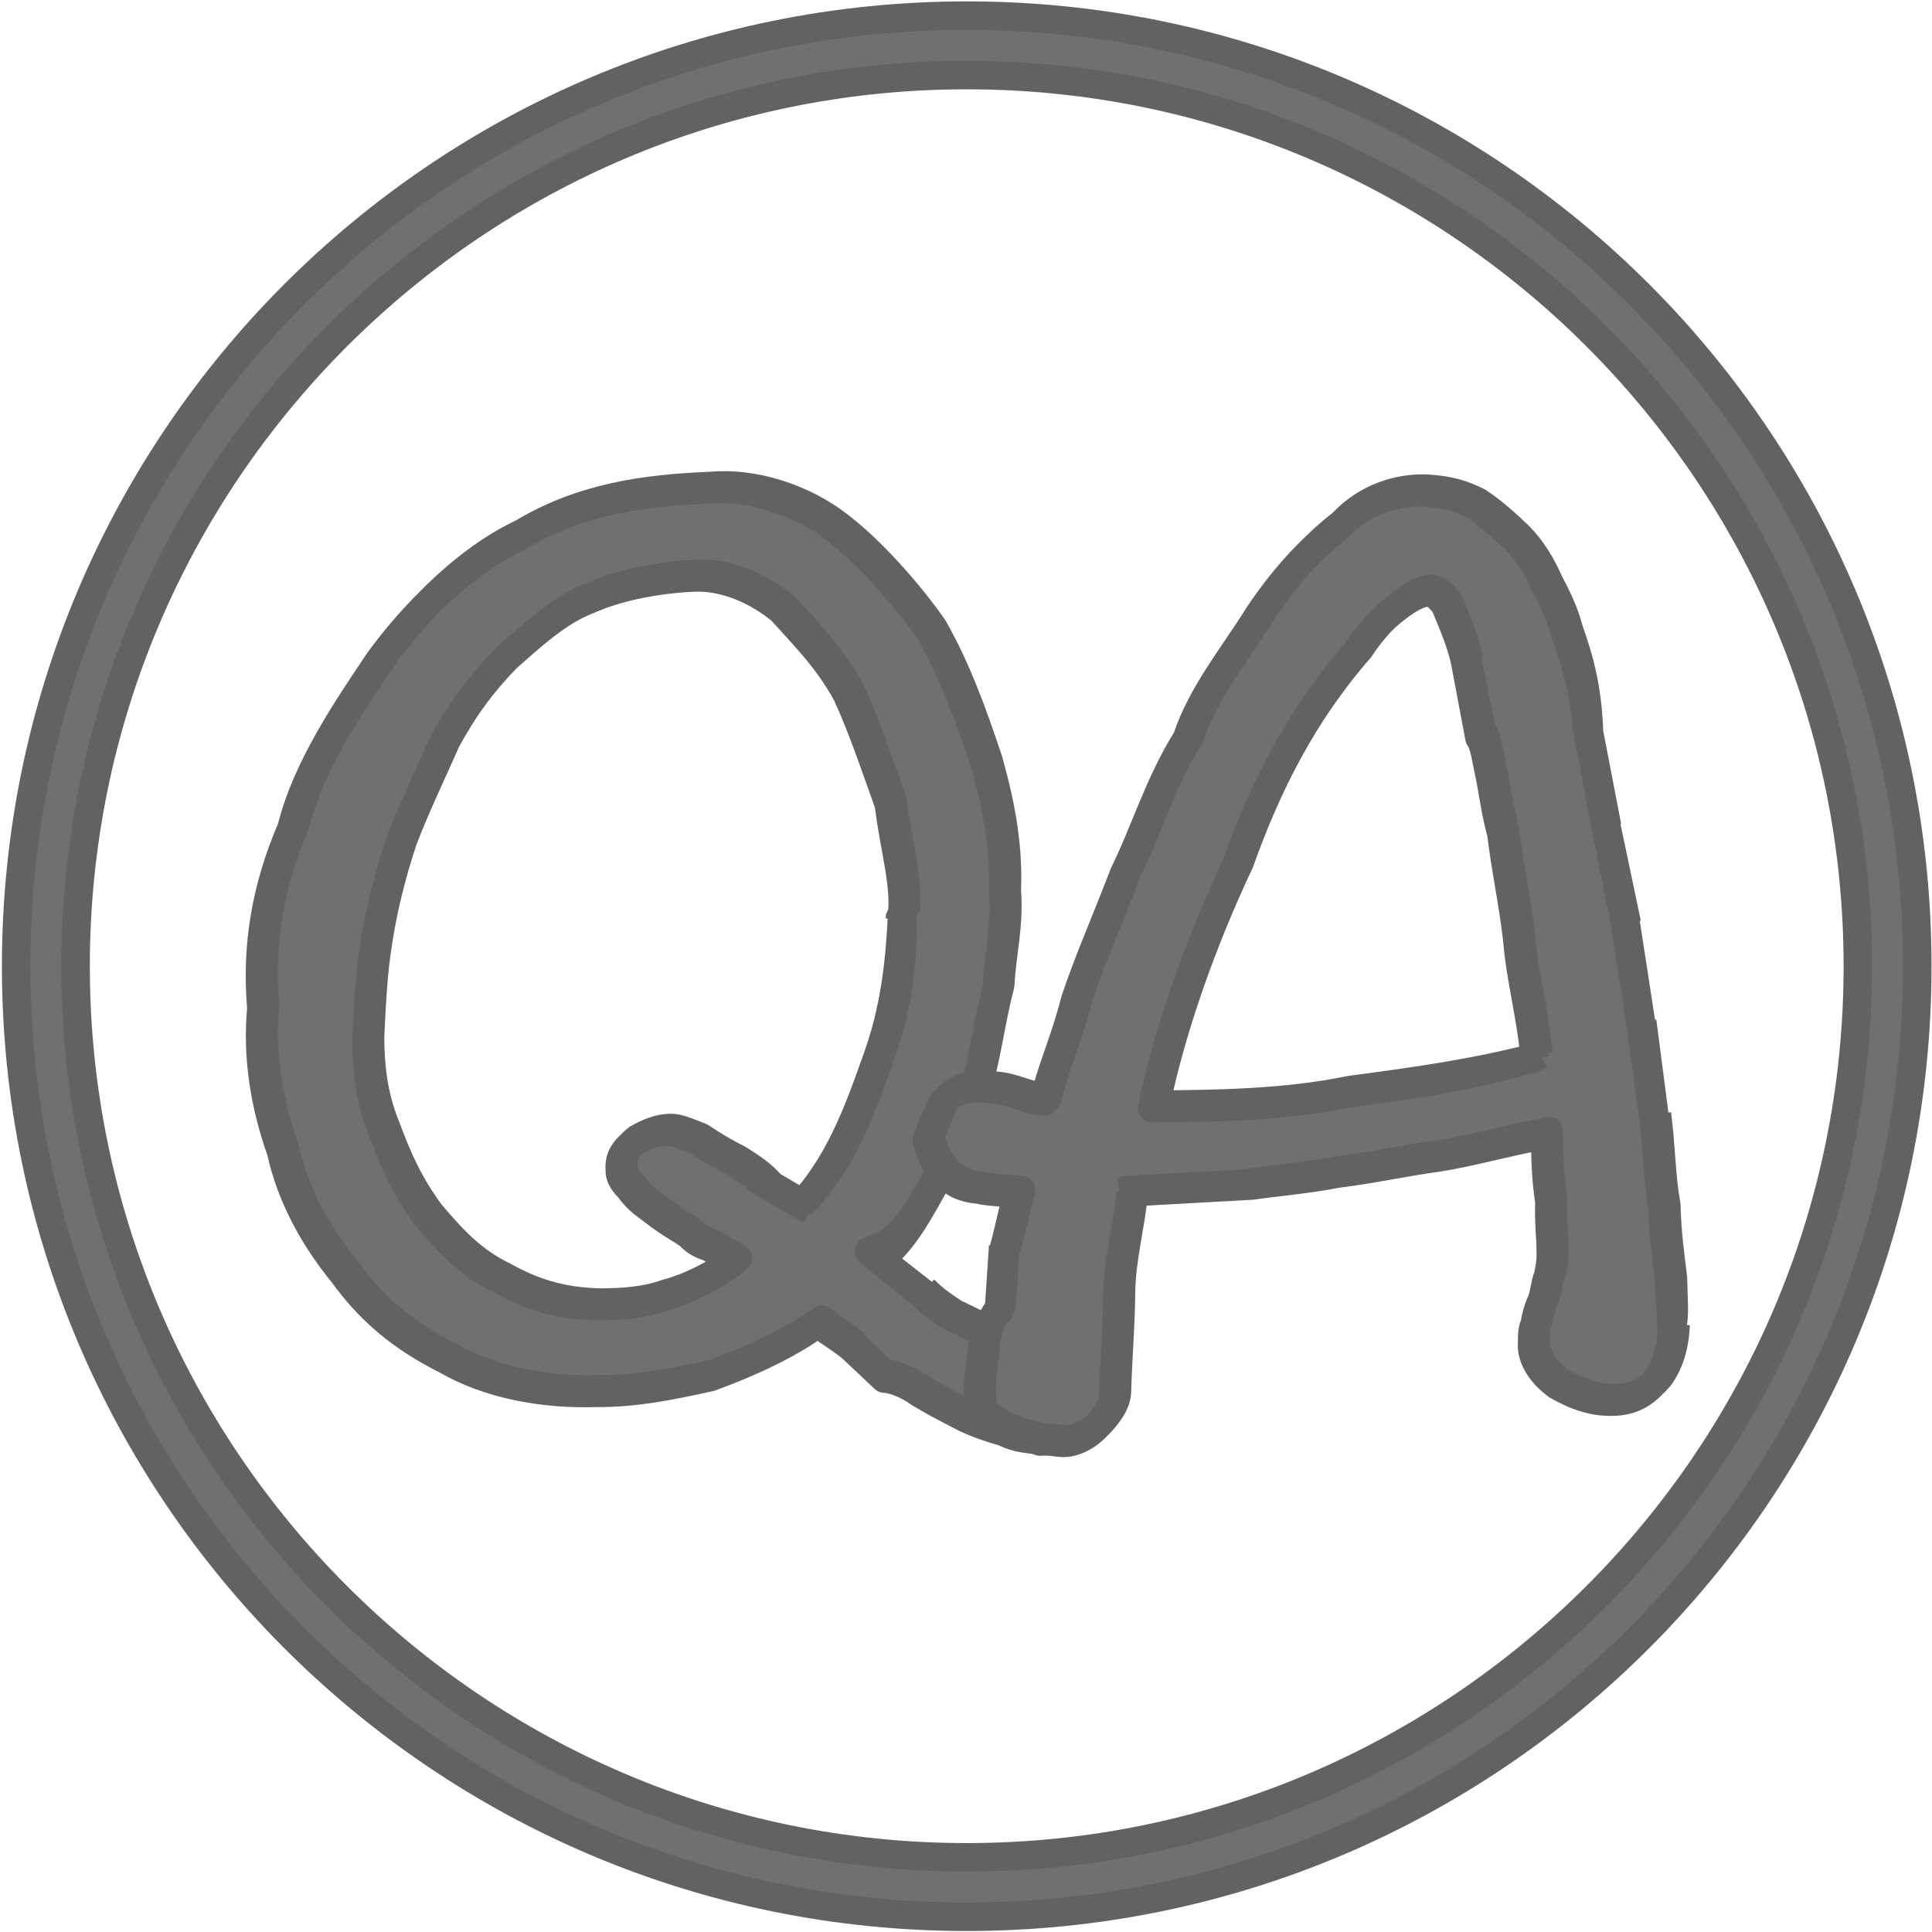 <?xml version="1.0" encoding="UTF-8" standalone="no"?>
<!DOCTYPE svg PUBLIC "-//W3C//DTD SVG 1.1//EN" "http://www.w3.org/Graphics/SVG/1.1/DTD/svg11.dtd">
<svg xmlns="http://www.w3.org/2000/svg" xmlns:xl="http://www.w3.org/1999/xlink" xmlns:dc="http://purl.org/dc/elements/1.1/" version="1.1" viewBox="113 -6 813 813" width="813" height="813">
  <defs/>
  <g id="Canvas_1" stroke-opacity="1" stroke="none" fill-opacity="1" stroke-dasharray="none" fill="none">
    <title>Canvas 1</title>
    <g id="Canvas_1_Layer_1">
      <title>Layer 1</title>
      <g id="Graphic_6">
        <path d="M 519.804 25.581 C 313.028 25.581 144.804 193.805 144.804 400.581 C 144.804 607.357 313.028 775.581 519.804 775.581 C 726.58 775.581 894.804 607.357 894.804 400.581 C 894.804 193.805 726.58 25.581 519.804 25.581 Z M 519.804 .581 C 740.718 .581 919.804 179.667 919.804 400.581 C 919.804 621.495 740.718 800.581 519.804 800.581 C 298.89 800.581 119.804 621.495 119.804 400.581 C 119.804 179.667 298.89 .581 519.804 .581 Z" fill="#707070"/>
        <path d="M 519.804 25.581 C 313.028 25.581 144.804 193.805 144.804 400.581 C 144.804 607.357 313.028 775.581 519.804 775.581 C 726.58 775.581 894.804 607.357 894.804 400.581 C 894.804 193.805 726.58 25.581 519.804 25.581 Z M 519.804 .581 C 740.718 .581 919.804 179.667 919.804 400.581 C 919.804 621.495 740.718 800.581 519.804 800.581 C 298.89 800.581 119.804 621.495 119.804 400.581 C 119.804 179.667 298.89 .581 519.804 .581 Z" stroke="#626264" stroke-linecap="butt" stroke-linejoin="round" stroke-width="12"/>
      </g>
      <g id="Group_8">
        <g id="Graphic_4">
          <path d="M 576.039 588.398 C 576.039 581.216 573.829 575.138 569.962 570.718 C 565.542 566.298 560.017 563.536 552.835 561.326 L 547.31 562.426 C 535.219 559.435 523.664 554.589 513.056 548.061 C 508.559 545.094 504.309 541.769 500.349 538.116 L 483.774 526.516 C 492.773 515.214 500.549 502.991 506.974 490.052 C 513.527 477.435 519.069 464.318 523.549 450.825 C 527.343 437.394 530.296 423.739 532.392 409.94 C 534.136 396.75 535.059 383.465 535.154 370.161 C 535.154 353.586 532.392 335.354 527.419 315.461 C 521.99 295.984 514.199 277.245 504.219 259.661 C 493.834 243.217 480.542 228.801 464.992 217.12 C 449.216 205.816 430.255 199.818 410.848 199.993 C 381.014 199.993 354.495 206.623 331.29 219.882 C 308.09 233.694 288.196 250.821 272.726 271.816 C 256.149 292.818 243.994 316.575 235.707 342.54 C 227.333 366.899 223.039 392.474 223 418.232 C 222.925 438.595 225.715 458.867 231.287 478.453 C 236.812 497.79 245.1 514.917 257.254 529.834 C 268.304 545.304 283.221 557.458 300.9 566.298 C 318.58 575.69 339.574 580.11 363.883 580.11 C 380.131 580.079 396.3 577.849 411.949 573.48 C 428.259 568.641 443.592 560.974 457.249 550.828 C 462.221 554.695 467.194 558.01 471.614 561.328 L 485.426 570.72 C 489.293 574.035 494.266 576.797 499.791 580.112 C 505.316 583.427 510.841 586.189 516.918 589.504 C 523.048 592.23 529.318 594.627 535.703 596.686 C 541.361 598.802 547.343 599.923 553.383 600.001 C 558.355 600.001 563.328 598.901 568.853 597.791 C 573.276 595.58 576.039 592.818 576.039 588.398 Z M 492.613 379.006 C 492.613 398.896 488.746 419.89 481.563 440.884 C 474.302 462.49 463.673 482.814 450.071 501.105 L 437.364 492.818 C 432.392 489.503 427.419 486.741 422.447 483.426 C 416.922 480.111 411.397 477.349 406.425 474.034 C 400.9 471.824 396.48 470.167 393.718 470.167 C 388.757 470.106 383.91 471.657 379.906 474.587 C 375.486 477.902 373.829 481.769 373.829 486.187 C 373.829 488.397 374.929 491.159 377.696 493.922 C 379.843 496.898 382.455 499.51 385.431 501.657 C 388.612 504.231 391.932 506.628 395.376 508.839 C 397.861 510.637 400.443 512.297 403.111 513.811 C 405.445 516.096 408.284 517.799 411.398 518.783 C 414.16 520.44 417.475 522.65 421.898 524.86 C 411.401 532.593 401.456 537.566 392.064 539.777 C 382.892 542.343 373.412 543.644 363.887 543.644 C 348.417 543.644 335.158 540.329 323.556 532.594 C 311.451 526.088 300.896 517.043 292.613 506.077 C 284.415 495.022 278.071 482.706 273.829 469.613 C 269.537 457.547 267.296 444.847 267.2 432.04 C 267.295 418.716 268.404 405.418 270.515 392.261 C 272.704 377.608 276.218 363.184 281.015 349.167 C 285.579 334.561 291.691 320.485 299.247 307.178 C 306.308 293.991 315.24 281.894 325.766 271.266 C 335.948 261.151 347.703 252.755 360.573 246.404 C 374.437 240.063 389.529 236.857 404.773 237.012 C 418.585 237.012 430.74 241.984 441.79 250.824 C 452.84 260.769 461.68 272.371 469.414 286.183 C 477.149 300.548 482.674 316.017 487.094 332.592 C 490.4 349.171 492.613 364.64 492.613 379.006 Z" fill="#707070"/>
          <path d="M 576.039 588.398 C 576.26 581.314 573.301 575.411 569.962 570.718 C 565.58 566.485 560.278 564.07 552.835 561.326 M 554.629 561.476 L 543.605 560.556 C 535.495 558.94 524.42 553.69 513.056 548.061 C 508.106 544.893 503.901 541.783 500.349 538.116 M 501.605 539.127 L 478.58 520.59 C 493.421 516.05 499.127 503.3 506.974 490.052 C 513.474 477.905 518.208 464.928 523.549 450.825 C 527.036 437.508 529.015 422.685 532.392 409.94 C 533.121 396.413 536.3 384.677 535.154 370.161 C 535.815 353.586 533.528 337.158 527.419 315.461 C 520.63 295.068 513.929 276.714 504.219 259.661 C 494.059 245.151 478.606 227.623 464.992 217.12 C 449.572 204.904 428.422 198.415 410.848 199.993 C 382.628 201.153 356.441 204.784 331.29 219.882 C 307.442 231.071 286.369 253.225 272.726 271.816 C 258.638 292.753 241.947 317.323 235.707 342.54 C 225.247 366.8 220.651 391.453 223 418.232 C 221.108 438.266 224.232 458.517 231.287 478.453 C 235.488 497.612 245.107 514.891 257.254 529.834 C 268.322 545.122 281.413 556.527 300.9 566.298 C 318.526 576.505 341.431 580.846 363.883 580.11 C 380.087 580.221 394.776 577.286 411.949 573.48 C 428.245 567.505 444.572 560.063 457.249 550.828 C 462.44 555.091 467.674 557.875 471.614 561.328 M 469.813 559.631 L 485.197 574.129 C 488.87 574.225 494.619 576.477 499.791 580.112 C 504.863 583.241 510.496 586.214 516.918 589.504 C 523.052 592.847 529.097 594.673 535.703 596.686 C 540.776 599.343 546.82 599.9 553.383 600.001 C 557.926 600.092 563.863 598.738 568.853 597.791 C 573.1 595.447 576.326 593.185 576.039 588.398 M 574.971 590.534 L 577.503 585.471 M 492.613 379.006 C 491.68 399.134 489.475 419.666 481.563 440.884 C 473.662 463.424 465.708 484.091 450.071 501.105 M 453.973 503.404 L 431.891 490.394 C 432.011 489.434 427.255 486.525 422.447 483.426 C 416.918 480.665 410.997 477.179 406.425 474.034 C 401.369 471.997 396.685 470.05 393.718 470.167 C 388.978 470.184 384.304 472.102 379.906 474.587 C 375.114 478.187 373.434 481.961 373.829 486.187 C 373.659 488.42 374.544 490.802 377.696 493.922 C 379.618 496.705 382.214 499.396 385.431 501.657 C 388.676 504.029 391.537 506.392 395.376 508.839 C 397.771 510.449 400.747 511.996 403.111 513.811 C 405.368 516.41 408.553 518.014 411.398 518.783 C 414.459 520.736 417.815 522.476 421.898 524.86 C 412.348 531.957 401.319 537.384 392.064 539.777 C 382.873 543.12 372.995 543.608 363.887 543.644 C 347.472 543.266 335.396 539.2 323.556 532.594 C 310.273 526.231 301.908 517.054 292.613 506.077 C 284.045 494.482 279.149 483.996 273.829 469.613 C 268.442 456.356 267.278 443.71 267.2 432.04 C 267.889 417.552 268.534 404.338 270.515 392.261 C 272.694 377.556 276.55 362.517 281.015 349.167 C 286.209 335.373 292.827 321.816 299.247 307.178 C 306.682 293.484 314.132 283.238 325.766 271.266 C 336.012 262.364 347.25 251.519 360.573 246.404 C 373.623 240.577 390.34 237.677 404.773 237.012 C 418.699 236.372 432.122 242.911 441.79 250.824 C 451.591 261.741 461.643 271.738 469.414 286.183 C 475.952 300.365 481.702 317.528 487.094 332.592 C 489.216 350.69 494.047 365.498 492.613 379.006 M 491.097 382.58 L 494.713 374.055 M 576.039 588.398 C 577.76 579.814 574.801 573.911 571.462 569.218 C 567.08 564.985 561.778 562.57 554.335 559.826 M 555.364 560.899 L 547.312 560.411 C 536.995 557.44 525.92 552.19 514.556 546.561 C 509.606 543.393 505.401 540.283 501.849 536.616 M 502.127 538.66 L 483.451 524.01 C 494.921 514.55 500.627 501.8 508.474 488.552 C 514.974 476.405 519.708 463.428 525.049 449.325 C 528.536 436.008 530.515 421.185 533.892 408.44 C 534.621 394.913 537.8 383.177 536.654 368.661 C 537.315 352.086 535.028 335.658 528.919 313.961 C 522.13 293.568 515.429 275.214 505.719 258.161 C 495.559 243.651 480.106 226.123 466.492 215.62 C 451.072 203.404 429.922 196.915 412.348 198.493 C 384.128 199.653 357.941 203.284 332.79 218.382 C 308.942 229.571 287.869 251.725 274.226 270.316 C 260.138 291.253 243.447 315.823 237.207 341.04 C 226.747 365.3 222.151 389.953 224.5 416.732 C 222.608 436.766 225.732 457.017 232.787 476.953 C 236.988 496.112 246.607 513.391 258.754 528.334 C 269.822 543.622 282.913 555.027 302.4 564.798 C 320.026 575.005 342.931 579.346 365.383 578.61 C 381.587 578.721 396.276 575.786 413.449 571.98 C 429.745 566.005 446.072 558.563 458.749 549.328 C 463.94 553.591 469.174 556.375 473.114 559.828 M 470.774 558.657 L 484.811 571.51 C 490.37 572.725 496.119 574.977 501.291 578.612 C 506.363 581.741 511.996 584.714 518.418 588.004 C 524.552 591.347 530.597 593.173 537.203 595.186 C 542.276 597.843 548.32 598.4 554.883 598.501 C 559.426 598.592 565.363 597.238 570.353 596.291 C 574.6 593.947 577.826 591.685 577.539 586.898 M 575.542 589.694 L 576.7 587.604 M 492.613 379.006 C 493.18 397.634 490.975 418.166 483.063 439.384 C 475.162 461.924 467.208 482.591 451.571 499.605 M 454.636 502.803 L 437.516 492.672 C 433.511 487.934 428.755 485.025 423.947 481.926 C 418.418 479.165 412.497 475.679 407.925 472.534 C 402.869 470.497 398.185 468.55 395.218 468.667 C 390.478 468.684 385.804 470.602 381.406 473.087 C 376.614 476.687 374.934 480.461 375.329 484.687 C 375.159 486.92 376.044 489.302 379.196 492.422 C 381.118 495.205 383.714 497.896 386.931 500.157 C 390.176 502.529 393.037 504.892 396.876 507.339 C 399.271 508.949 402.247 510.496 404.611 512.311 C 406.868 514.91 410.053 516.514 412.898 517.283 C 415.959 519.236 419.315 520.976 423.398 523.36 C 413.848 530.457 402.819 535.884 393.564 538.277 C 384.373 541.62 374.495 542.108 365.387 542.144 C 348.972 541.766 336.896 537.7 325.056 531.094 C 311.773 524.731 303.408 515.554 294.113 504.577 C 285.545 492.982 280.649 482.496 275.329 468.113 C 269.942 454.856 268.778 442.21 268.7 430.54 C 269.389 416.052 270.034 402.838 272.015 390.761 C 274.194 376.056 278.05 361.017 282.515 347.667 C 287.709 333.873 294.327 320.316 300.747 305.678 C 308.182 291.984 315.632 281.738 327.266 269.766 C 337.512 260.864 348.75 250.019 362.073 244.904 C 375.123 239.077 391.84 236.177 406.273 235.512 C 420.199 234.872 433.622 241.411 443.29 249.324 C 453.091 260.241 463.143 270.238 470.914 284.683 C 477.452 298.865 483.202 316.028 488.594 331.092 C 490.716 349.19 495.547 363.998 494.113 377.506 M 491.197 381.554 L 492.698 377.974" stroke="#626263" stroke-linecap="butt" stroke-linejoin="round" stroke-width="12"/>
        </g>
        <g id="Graphic_7">
          <path d="M 816.6 552.923 C 816.6 548.435 816.039 542.264 815.478 533.288 C 814.356 524.312 813.795 514.214 812.673 502.432 C 811.551 491.212 809.868 478.309 808.746 464.283 L 803.136 422.207 L 797.526 381.814 L 790.8 340.3 L 782.385 299.907 C 779.019 286.443 775.653 273.54 771.726 260.636 C 769.403 253.712 766.591 246.962 763.311 240.436 C 759.859 233.673 755.724 227.282 750.969 221.362 C 745.969 215.622 740.101 210.7 733.578 206.776 C 726.846 203.41 720.114 201.166 712.26 201.166 C 699.918 201.166 687.576 206.215 676.36 215.752 C 664.579 225.289 653.358 237.632 642.699 252.779 C 631.049 269.224 620.908 286.688 612.4 304.957 C 602.3 324.031 593.887 343.106 586.033 361.619 C 578.175 380.69 570.882 398.645 565.272 415.476 C 559.662 432.867 555.172 446.893 552.372 457.552 C 545.64 455.869 540.591 454.747 537.225 453.625 C 533.569 452.596 529.797 452.03 526 451.941 C 521.512 451.941 518.145 452.502 515.9 453.624 C 513.456 454.5 511.315 456.057 509.729 458.112 C 508.461 460.473 507.337 462.908 506.363 465.405 C 505.048 468.129 503.925 470.941 503 473.821 C 503.88 477.873 505.6 481.695 508.049 485.041 C 509.178 487.853 511.408 490.083 514.22 491.212 C 516.464 492.895 520.391 494.017 524.879 494.578 C 528.806 495.7 534.416 496.261 541.148 496.261 C 538.904 505.798 536.66 514.213 534.977 520.945 L 530.489 542.824 C 528.565 550.023 527.066 557.329 526 564.704 C 525.097 571.398 524.722 578.152 524.878 584.904 C 524.878 588.27 526 589.953 529.366 592.197 C 532.349 594.227 535.548 595.92 538.903 597.246 C 542.269 598.368 546.196 599.49 550.684 600.612 C 554.611 600.612 557.977 601.173 560.221 601.173 C 565.27 601.173 570.321 598.368 574.807 593.88 C 579.293 589.392 581.539 584.904 581.539 580.416 C 581.539 568.074 582.1 554.049 583.222 539.462 C 584.263 524.781 586.136 510.172 588.832 495.703 L 633.713 492.337 C 647.738 491.215 661.763 490.093 675.789 487.849 C 689.256 486.166 703.281 483.922 717.865 481.117 C 731.329 478.873 746.477 475.507 763.307 471.58 C 763.358 480.954 763.92 490.318 764.99 499.63 C 764.99 509.73 765.551 517.021 765.551 520.387 C 765.485 523.966 765.109 527.532 764.429 531.046 C 763.307 534.412 762.746 538.339 761.624 541.705 C 760.432 544.803 759.494 547.992 758.819 551.242 C 757.697 554.608 757.697 557.413 757.697 560.779 C 757.697 566.95 761.063 572.56 768.356 577.048 C 775.088 581.536 781.82 583.78 789.113 583.78 C 798.65 583.78 805.382 580.975 809.87 574.804 C 814.421 568.43 816.783 560.753 816.6 552.923 Z M 758.82 439.038 C 732.766 445.603 706.356 450.66 679.72 454.185 C 652.614 458.319 625.232 460.382 597.813 460.356 C 607.317 425.577 619.125 391.468 633.157 358.256 C 646.039 326.279 663.01 296.106 683.645 268.49 C 689.255 260.636 694.865 254.465 700.475 249.977 C 706.085 245.489 710.573 243.245 713.939 243.245 C 714.5 243.245 715.622 243.806 717.866 244.928 C 719.124 246.114 720.252 247.431 721.232 248.855 C 724.793 256.612 727.611 264.689 729.647 272.978 L 735.818 298.223 C 737.501 306.638 739.184 314.492 740.306 322.346 C 741.425 329.898 742.925 337.389 744.8 344.79 C 747.044 358.815 749.288 373.963 751.532 389.671 C 753.771 405.939 756.015 422.208 758.82 439.038 Z" fill="#707070"/>
          <path d="M 816.6 552.923 C 816.39 548.598 815.617 541.597 815.478 533.288 C 814.346 523.946 812.99 514.736 812.673 502.432 C 810.446 490.295 810.662 479.41 808.746 464.283 M 809.125 467.063 L 803.117 422.948 M 803.995 428.77 L 795.87 376.8 M 796.962 383.335 L 788.123 339.168 M 788.78 342.544 L 780.794 300.087 C 779.561 285.885 776.423 273.806 771.726 260.636 C 769.856 253.34 766.764 246.924 763.311 240.436 C 760.222 233.365 756.148 226.624 750.969 221.362 C 745.22 215.72 739.624 210.832 733.578 206.776 C 726.453 203.105 720.314 201.683 712.26 201.166 C 700.432 200.568 686.445 204.795 676.36 215.752 C 663.065 226.02 652.094 238.752 642.699 252.779 C 631.278 270.997 618.968 285.548 612.4 304.957 C 600.877 323.19 594.458 344.71 586.033 361.619 C 578.909 380.317 570.577 399.234 565.272 415.476 C 561.169 431.936 554.488 446.36 552.372 457.552 C 545.049 456.505 540.786 454.523 537.225 453.625 C 533.699 452.459 529.524 452.323 526 451.941 C 521.126 451.527 518.156 452.659 515.9 453.624 C 513.227 454.634 511.177 455.974 509.729 458.112 C 508.224 460.601 507.384 462.681 506.363 465.405 C 504.838 467.877 504.171 470.703 503 473.821 C 504.166 478.017 505.253 481.962 508.049 485.041 C 509.252 487.996 511.475 489.931 514.22 491.212 C 516.389 492.78 520.106 494.21 524.879 494.578 C 528.922 495.623 535.01 495.686 541.148 496.261 C 538.672 505.53 536.912 514.765 534.977 520.945 M 535.145 518.414 L 533.325 545.849 C 528.38 549.738 526.428 557.017 526 564.704 C 524.981 571.849 524.082 577.828 524.878 584.904 C 524.736 588.354 526.283 590.195 529.366 592.197 C 532.146 594.258 535.54 596.184 538.903 597.246 C 542.341 598.542 546.568 599.178 550.684 600.612 C 554.345 600.278 558.054 601.066 560.221 601.173 C 565.176 601.234 570.663 598.378 574.807 593.88 C 579.156 588.978 581.538 585.033 581.539 580.416 C 581.845 567.843 583.063 554.427 583.222 539.462 C 583.341 525.1 587.422 510.816 588.832 495.703 M 583.848 495.98 L 640.054 492.857 C 646.52 491.792 663.14 490.368 675.789 487.849 C 689.444 486.209 704.684 482.884 717.865 481.117 C 731.927 478.963 746.778 474.57 763.307 471.58 C 763.204 480.818 763.554 490.194 764.99 499.63 C 764.722 509.643 765.738 516.957 765.551 520.387 C 765.807 523.718 765.183 527.517 764.429 531.046 C 763.095 534.15 763.075 538.141 761.624 541.705 C 760.263 544.676 759.253 548.244 758.819 551.242 C 757.354 554.509 757.895 557.38 757.697 560.779 C 758.063 566.491 761.89 572.354 768.356 577.048 C 775.236 580.96 781.899 583.511 789.113 583.78 C 799.214 584.293 804.839 580.667 809.87 574.804 C 814.743 568.114 816.319 560.023 816.6 552.923 M 817.114 556.009 L 815.868 548.532 M 758.82 439.038 C 730.912 447.255 708.063 450.432 679.72 454.185 C 652.378 459.873 622.866 460.159 597.813 460.356 C 604.315 428.751 617.33 391.674 633.157 358.256 C 644.477 326.414 659.588 295.996 683.645 268.49 C 688.945 260.37 695.054 254.062 700.475 249.977 C 706.538 245.275 710.856 243.376 713.939 243.245 C 714.481 243.299 715.697 243.584 717.866 244.928 C 719.037 246.252 720.37 247.27 721.232 248.855 C 724.015 255.766 727.961 264.446 729.647 272.978 M 728.917 269.093 L 735.569 304.48 C 737.694 306.991 738.489 314.291 740.306 322.346 C 741.687 330.301 742.662 336.87 744.8 344.79 C 746.639 360.208 749.688 373.401 751.532 389.671 C 752.818 405.83 757.25 421.252 758.82 439.038 M 760.288 438.304 L 755.499 440.698 M 816.6 552.923 C 817.89 547.098 817.117 540.097 816.978 531.788 C 815.846 522.446 814.49 513.236 814.173 500.932 C 811.946 488.795 812.162 477.91 810.246 462.783 M 809.567 466.355 L 804.037 423.79 M 804.14 428.115 L 796.894 381.053 M 797.581 382.611 L 788.714 340.425 M 789.296 341.838 L 781.656 302.141 C 781.061 284.385 777.923 272.306 773.226 259.136 C 771.356 251.84 768.264 245.424 764.811 238.936 C 761.722 231.865 757.648 225.124 752.469 219.862 C 746.72 214.22 741.124 209.332 735.078 205.276 C 727.953 201.605 721.814 200.183 713.76 199.666 C 701.932 199.068 687.945 203.295 677.86 214.252 C 664.565 224.52 653.594 237.252 644.199 251.279 C 632.778 269.497 620.468 284.048 613.9 303.457 C 602.377 321.69 595.958 343.21 587.533 360.119 C 580.409 378.817 572.077 397.734 566.772 413.976 C 562.669 430.436 555.988 444.86 553.872 456.052 C 546.549 455.005 542.286 453.023 538.725 452.125 C 535.199 450.959 531.024 450.823 527.5 450.441 C 522.626 450.027 519.656 451.159 517.4 452.124 C 514.727 453.134 512.677 454.474 511.229 456.612 C 509.724 459.101 508.884 461.181 507.863 463.905 C 506.338 466.377 505.671 469.203 504.5 472.321 C 505.666 476.517 506.753 480.462 509.549 483.541 C 510.752 486.496 512.975 488.431 515.72 489.712 C 517.889 491.28 521.606 492.71 526.379 493.078 C 530.422 494.123 536.51 494.186 542.648 494.761 C 540.172 504.03 538.412 513.265 536.477 519.445 M 536.245 517.687 L 534.403 543.337 C 529.88 548.238 527.928 555.517 527.5 563.204 C 526.481 570.349 525.582 576.328 526.378 583.404 C 526.236 586.854 527.783 588.695 530.866 590.697 C 533.646 592.758 537.04 594.684 540.403 595.746 C 543.841 597.042 548.068 597.678 552.184 599.112 C 555.845 598.778 559.554 599.566 561.721 599.673 C 566.676 599.734 572.163 596.878 576.307 592.38 C 580.656 587.478 583.038 583.533 583.039 578.916 C 583.345 566.343 584.563 552.927 584.722 537.962 C 584.841 523.6 588.922 509.316 590.332 494.203 M 584.583 494.942 L 635.977 492.13 C 648.02 490.292 664.64 488.868 677.289 486.349 C 690.944 484.709 706.184 481.384 719.365 479.617 C 733.427 477.463 748.278 473.07 764.807 470.08 C 764.704 479.318 765.054 488.694 766.49 498.13 C 766.222 508.143 767.238 515.457 767.051 518.887 C 767.307 522.218 766.683 526.017 765.929 529.546 C 764.595 532.65 764.575 536.641 763.124 540.205 C 761.763 543.176 760.753 546.744 760.319 549.742 C 758.854 553.009 759.395 555.88 759.197 559.279 C 759.563 564.991 763.39 570.854 769.856 575.548 C 776.736 579.46 783.399 582.011 790.613 582.28 C 800.714 582.793 806.339 579.167 811.37 573.304 C 816.243 566.614 817.819 558.523 818.1 551.423 M 817.145 555.379 L 816.611 552.296 M 758.82 439.038 C 732.412 445.755 709.563 448.932 681.22 452.685 C 653.878 458.373 624.366 458.659 599.313 458.856 C 605.815 427.251 618.83 390.174 634.657 356.756 C 645.977 324.914 661.088 294.496 685.145 266.99 C 690.445 258.87 696.554 252.562 701.975 248.477 C 708.038 243.775 712.356 241.876 715.439 241.745 C 715.981 241.799 717.197 242.084 719.366 243.428 C 720.537 244.752 721.87 245.77 722.732 247.355 C 725.515 254.266 729.461 262.946 731.147 271.478 M 729.791 268.32 L 736.263 300.333 C 739.194 305.491 739.989 312.791 741.806 320.846 C 743.187 328.801 744.162 335.37 746.3 343.29 C 748.139 358.708 751.188 371.901 753.032 388.171 C 754.318 404.33 758.75 419.752 760.32 437.538 M 761.184 437.846 L 759.75 438.648" stroke="#616264" stroke-linecap="butt" stroke-linejoin="round" stroke-width="12"/>
        </g>
      </g>
    </g>
  </g>
</svg>
